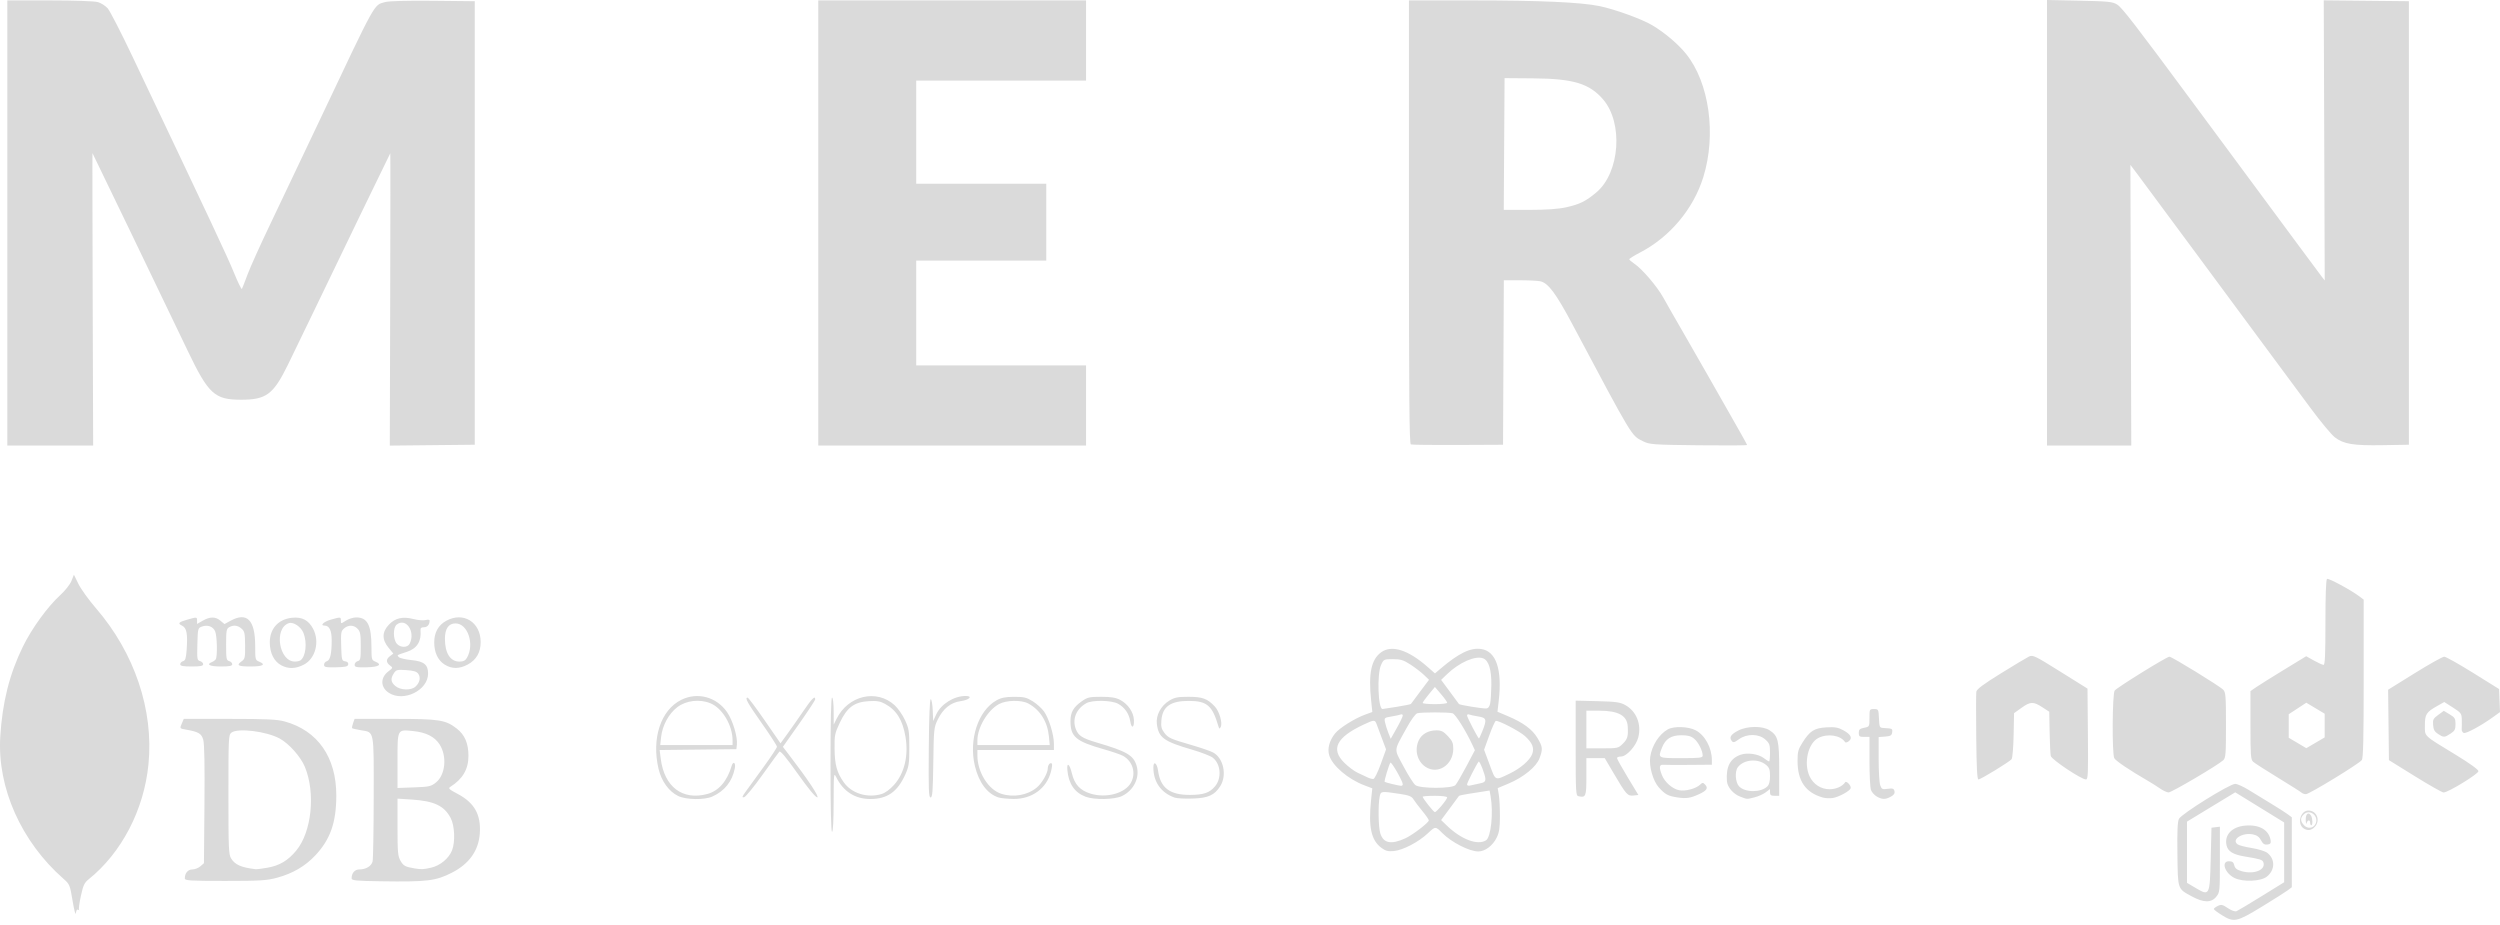 <svg width="265" height="98" viewBox="0 0 265 98" fill="none" xmlns="http://www.w3.org/2000/svg">
<path d="M235.512 97.002C235.043 96.71 234.661 96.418 234.662 96.355C234.662 96.291 234.852 96.145 235.083 96.031C235.447 95.85 235.588 95.88 236.151 96.26C236.528 96.515 236.911 96.652 237.068 96.588C237.216 96.528 238.413 95.812 239.729 94.998L242.121 93.518V87.18L236.936 83.985L234.379 85.538L231.822 87.092V93.582L232.749 94.13C234.219 94.999 234.238 94.962 234.336 91.016L234.417 87.738L235.309 87.629V91.1C235.309 94.512 235.304 94.58 234.921 95.055C234.395 95.708 233.583 95.698 232.339 95.021C230.804 94.185 230.855 94.336 230.806 90.54C230.774 88.117 230.817 87.105 230.968 86.8C231.225 86.277 236.357 83.084 236.931 83.091C237.154 83.094 237.811 83.39 238.391 83.751C238.971 84.111 240.029 84.758 240.743 85.189C241.456 85.62 242.241 86.121 242.486 86.303L242.932 86.635V94.047L242.486 94.382C242.241 94.565 240.999 95.352 239.726 96.128C237.088 97.738 236.791 97.799 235.512 97.002ZM7.699 95.513C7.413 93.793 7.387 93.731 6.726 93.15C2.251 89.218 -0.296 83.5 0.027 78.11C0.246 74.459 0.997 71.467 2.426 68.543C3.368 66.617 5.034 64.319 6.38 63.089C6.905 62.609 7.425 61.95 7.573 61.578L7.835 60.917L8.314 61.897C8.577 62.435 9.41 63.591 10.165 64.465C14.265 69.213 16.301 75.254 15.739 81.003C15.267 85.828 12.897 90.391 9.401 93.203C8.942 93.572 8.818 93.837 8.571 94.976C8.411 95.713 8.326 96.369 8.38 96.435C8.435 96.501 8.394 96.502 8.288 96.438C8.164 96.362 8.078 96.49 8.045 96.8C8.016 97.07 7.865 96.507 7.699 95.513ZM40.392 93.416C37.704 93.376 37.27 93.332 37.27 93.101C37.27 92.547 37.602 92.162 38.079 92.162C38.789 92.162 39.373 91.81 39.495 91.308C39.554 91.062 39.607 87.995 39.612 84.493C39.623 77.246 39.701 77.647 38.235 77.4C37.771 77.321 37.362 77.226 37.326 77.187C37.29 77.149 37.334 76.912 37.424 76.66L37.586 76.202H41.859C46.558 76.202 47.227 76.306 48.407 77.221C49.264 77.885 49.654 78.79 49.656 80.119C49.658 81.535 49.043 82.585 47.73 83.409C47.484 83.563 47.599 83.672 48.513 84.154C50.287 85.088 51 86.361 50.86 88.344C50.731 90.168 49.734 91.57 47.897 92.507C46.192 93.378 45.266 93.49 40.392 93.416ZM45.709 91.971C46.664 91.752 47.584 90.987 47.918 90.132C48.271 89.228 48.195 87.512 47.767 86.703C47.081 85.408 46.023 84.908 43.636 84.753L42.136 84.655L42.136 87.671C42.137 90.364 42.171 90.748 42.456 91.247C42.757 91.776 42.956 91.885 43.92 92.047C44.664 92.172 44.872 92.164 45.709 91.971ZM46.225 82.931C47.213 82.125 47.4 80.182 46.61 78.927C46.088 78.099 45.172 77.631 43.805 77.494C42.091 77.322 42.136 77.239 42.136 80.666V83.526L43.894 83.462C45.505 83.403 45.7 83.359 46.225 82.931ZM19.591 93.105C19.591 92.553 19.922 92.162 20.389 92.162C20.644 92.162 21.025 92.013 21.235 91.831L21.618 91.499L21.672 85.282C21.708 81.099 21.667 78.856 21.547 78.426C21.359 77.755 21.064 77.579 19.712 77.337C19.024 77.213 19.039 77.238 19.292 76.644L19.481 76.202H24.338C28.234 76.202 29.39 76.256 30.181 76.476C33.682 77.446 35.648 80.265 35.648 84.314C35.648 87.181 35.016 88.982 33.415 90.681C32.342 91.82 31.034 92.584 29.388 93.034C28.296 93.333 27.587 93.377 23.863 93.377C20.094 93.377 19.591 93.345 19.591 93.105ZM28.349 91.978C29.628 91.757 30.534 91.216 31.409 90.152C33.043 88.168 33.462 84.058 32.315 81.283C31.874 80.218 30.634 78.823 29.652 78.287C28.236 77.514 25.192 77.143 24.528 77.662C24.227 77.899 24.213 78.173 24.213 84.219C24.213 89.937 24.24 90.573 24.497 90.993C24.912 91.669 25.572 91.957 27.133 92.14C27.222 92.151 27.769 92.078 28.349 91.978ZM236.846 93.061C235.826 92.552 235.412 91.295 236.264 91.295C236.627 91.295 236.755 91.391 236.833 91.722C236.908 92.043 237.102 92.198 237.61 92.345C238.928 92.724 240.204 92.205 239.917 91.405C239.818 91.129 239.597 91.06 237.924 90.784C236.712 90.584 236.165 90.25 236.017 89.62C235.757 88.512 236.571 87.64 237.982 87.515C239.516 87.379 240.54 87.987 240.695 89.126C240.73 89.385 240.638 89.486 240.336 89.522C240.033 89.558 239.864 89.443 239.667 89.068C239.479 88.711 239.231 88.531 238.805 88.446C237.692 88.222 236.512 88.977 237.17 89.492C237.311 89.603 237.99 89.781 238.679 89.889C239.378 89.999 240.11 90.227 240.336 90.404C241.188 91.073 241.165 92.223 240.288 92.922C239.64 93.438 237.752 93.514 236.846 93.061ZM146.439 89.879C145.342 89.076 145.035 87.654 145.336 84.783L145.464 83.562L144.606 83.237C142.893 82.587 141.241 81.178 140.901 80.076C140.684 79.372 140.905 78.523 141.506 77.759C141.968 77.172 143.586 76.155 144.711 75.746L145.467 75.47L145.338 74.231C145.04 71.385 145.352 69.898 146.408 69.139C147.529 68.332 149.272 68.885 151.334 70.701L152.107 71.382L152.689 70.886C154.625 69.237 155.872 68.632 157.001 68.794C158.594 69.023 159.249 70.962 158.863 74.305L158.732 75.445L159.836 75.913C161.465 76.603 162.43 77.317 162.975 78.235C163.53 79.171 163.553 79.404 163.187 80.382C162.849 81.286 161.485 82.396 159.892 83.064L158.756 83.541L158.875 84.252C158.941 84.643 158.994 85.665 158.992 86.524C158.99 87.761 158.92 88.23 158.654 88.779C158.239 89.635 157.42 90.254 156.702 90.254C155.752 90.254 153.858 89.286 152.883 88.303C152.162 87.576 152.151 87.576 151.349 88.331C150.367 89.256 148.729 90.112 147.759 90.209C147.145 90.27 146.882 90.203 146.439 89.879ZM148.966 88.861C149.746 88.504 151.453 87.198 151.453 86.958C151.453 86.869 151.142 86.421 150.763 85.962C150.384 85.503 149.964 84.949 149.831 84.731C149.635 84.411 149.351 84.298 148.371 84.151C146.379 83.851 146.365 83.853 146.245 84.442C146.066 85.318 146.107 87.703 146.312 88.341C146.65 89.392 147.459 89.55 148.966 88.861ZM157.511 89.081C158.043 88.758 158.315 86.178 158.004 84.402L157.897 83.794L157.148 83.913C156.736 83.978 156.016 84.092 155.548 84.165C155.08 84.238 154.675 84.33 154.649 84.37C154.624 84.41 154.188 85.001 153.681 85.685L152.76 86.927L153.363 87.509C154.886 88.978 156.606 89.63 157.511 89.081ZM152.812 85.396C153.135 85.014 153.399 84.624 153.399 84.528C153.399 84.428 152.856 84.356 152.101 84.356C151.388 84.356 150.804 84.401 150.804 84.456C150.804 84.624 151.969 86.09 152.102 86.09C152.17 86.09 152.49 85.778 152.812 85.396ZM154.273 83.222C154.41 83.076 154.931 82.183 155.431 81.24L156.339 79.523L156.07 78.947C155.358 77.42 154.274 75.694 153.973 75.608C153.544 75.484 150.659 75.484 150.231 75.607C150.033 75.664 149.57 76.305 149.074 77.21C147.708 79.699 147.739 79.287 148.772 81.239C149.272 82.184 149.841 83.077 150.035 83.223C150.545 83.605 153.916 83.604 154.273 83.222ZM151.108 81.288C150.213 80.694 149.909 79.47 150.401 78.451C150.712 77.808 151.413 77.416 152.25 77.416C152.78 77.416 153.009 77.531 153.475 78.029C153.95 78.538 154.048 78.767 154.047 79.374C154.044 81.083 152.406 82.15 151.108 81.288ZM148.695 83.133C148.695 82.807 147.495 80.712 147.384 80.844C147.238 81.017 146.701 82.801 146.773 82.875C146.836 82.939 148.173 83.267 148.493 83.296C148.604 83.307 148.695 83.233 148.695 83.133ZM156.845 83.047C157.326 82.954 157.453 82.851 157.45 82.558C157.447 82.164 156.842 80.613 156.738 80.73C156.534 80.959 155.507 82.975 155.507 83.146C155.507 83.272 155.649 83.316 155.872 83.258C156.073 83.207 156.511 83.112 156.845 83.047ZM146.363 80.984L146.922 79.434L146.494 78.295C146.258 77.668 146.002 76.98 145.924 76.766C145.746 76.275 145.668 76.278 144.523 76.816C141.667 78.157 141.038 79.401 142.486 80.843C142.907 81.263 143.546 81.742 143.906 81.909C144.265 82.076 144.742 82.3 144.965 82.407C145.188 82.514 145.468 82.586 145.587 82.567C145.706 82.548 146.055 81.836 146.363 80.984ZM160.022 82C161.159 81.456 162.147 80.604 162.406 79.947C162.661 79.297 162.44 78.744 161.636 78.016C161.061 77.496 158.806 76.327 158.552 76.418C158.467 76.448 158.153 77.148 157.855 77.973L157.312 79.474L157.899 81.049C158.557 82.817 158.432 82.761 160.022 82ZM148.695 75.846C148.695 75.735 148.595 75.685 148.473 75.736C148.35 75.786 147.905 75.882 147.483 75.95C146.762 76.066 146.722 76.1 146.803 76.528C146.851 76.778 147.008 77.283 147.153 77.65L147.415 78.317L148.055 77.183C148.407 76.558 148.695 75.957 148.695 75.846ZM157.135 77.489C157.625 76.264 157.576 76.087 156.703 75.947C156.29 75.881 155.852 75.786 155.73 75.736C155.607 75.685 155.507 75.733 155.507 75.843C155.507 76.026 156.667 78.261 156.77 78.276C156.795 78.279 156.96 77.926 157.135 77.489ZM148.093 74.917C148.876 74.79 149.536 74.656 149.559 74.62C149.581 74.583 150.022 73.992 150.538 73.305L151.476 72.056L150.937 71.539C150.64 71.254 149.999 70.762 149.512 70.446C148.769 69.963 148.47 69.87 147.651 69.87C146.696 69.87 146.668 69.884 146.395 70.477C145.946 71.452 146.072 75.181 146.553 75.155C146.616 75.152 147.309 75.044 148.093 74.917ZM157.96 74.554C158.017 74.267 158.072 73.399 158.083 72.623C158.105 71.004 157.81 70.027 157.227 69.79C156.411 69.458 154.681 70.213 153.383 71.467L152.759 72.069L153.681 73.311C154.187 73.995 154.623 74.586 154.649 74.626C154.715 74.727 157.142 75.123 157.534 75.096C157.754 75.082 157.89 74.909 157.96 74.554ZM153.399 74.489C153.399 74.406 153.107 73.996 152.75 73.579L152.1 72.819L151.452 73.6C151.096 74.029 150.804 74.439 150.804 74.51C150.804 74.582 151.388 74.64 152.101 74.64C152.815 74.64 153.399 74.572 153.399 74.489ZM88.035 81.059C88.035 76.433 88.092 73.947 88.198 73.947C88.292 73.947 88.363 74.544 88.367 75.378L88.374 76.809L88.679 76.192C89.903 73.717 92.927 73.009 94.831 74.752C95.186 75.078 95.682 75.79 95.933 76.337C96.348 77.242 96.388 77.497 96.388 79.238C96.388 80.944 96.343 81.247 95.96 82.1C95.135 83.936 94.051 84.695 92.253 84.695C90.628 84.695 89.381 83.892 88.629 82.36C88.387 81.869 88.372 82.017 88.366 85.006C88.362 86.996 88.3 88.172 88.198 88.172C88.092 88.172 88.035 85.685 88.035 81.059ZM93.442 84.169C93.825 84.055 94.337 83.679 94.775 83.19C95.87 81.968 96.318 80.085 95.983 78.11C95.679 76.315 95.038 75.283 93.807 74.606C93.305 74.33 92.943 74.271 92.071 74.324C90.542 74.416 89.778 74.991 89.012 76.624C88.484 77.748 88.448 77.932 88.465 79.4C88.484 81.075 88.71 81.891 89.439 82.924C90.268 84.1 91.931 84.617 93.442 84.169ZM244.205 87.822C243.459 87.356 243.827 85.917 244.692 85.917C245.584 85.917 245.994 86.976 245.363 87.651C245.012 88.027 244.624 88.084 244.205 87.822ZM245.401 87.411C245.921 86.566 244.829 85.644 244.158 86.363C243.814 86.73 243.837 87.061 244.236 87.487C244.579 87.854 245.151 87.817 245.401 87.411ZM244.408 86.914C244.389 86.256 244.709 86.008 244.977 86.472C245.141 86.756 245.16 87.478 245.002 87.478C244.932 87.478 244.875 87.361 244.875 87.218C244.875 86.857 244.591 86.89 244.5 87.261C244.459 87.428 244.419 87.272 244.408 86.914ZM71.885 84.375C70.898 83.895 70.113 82.807 69.804 81.491C69.049 78.278 70.041 75.265 72.21 74.185C73.933 73.326 75.962 73.872 77.075 75.493C77.675 76.368 78.198 78.11 78.109 78.938L78.058 79.411L69.922 79.503L70.04 80.432C70.418 83.413 72.348 84.871 74.976 84.163C76.183 83.838 77.073 82.81 77.553 81.189C77.719 80.624 78.01 80.849 77.889 81.449C77.606 82.85 76.803 83.854 75.5 84.436C74.657 84.813 72.72 84.78 71.885 84.375ZM77.653 78.489C77.653 76.884 76.568 75.062 75.306 74.547C74.155 74.076 72.721 74.247 71.785 74.966C70.888 75.655 70.215 76.894 70.081 78.104L69.984 78.977H77.653L77.653 78.489ZM105.841 84.531C104.654 84.148 103.761 82.955 103.338 81.189C102.672 78.412 103.678 75.341 105.611 74.247C106.124 73.956 106.564 73.867 107.497 73.864C108.538 73.861 108.823 73.929 109.478 74.341C109.899 74.605 110.435 75.091 110.669 75.42C111.179 76.134 111.714 77.876 111.714 78.82V79.498H103.604V80.074C103.604 81.846 104.76 83.702 106.137 84.142C107.435 84.557 108.923 84.294 109.9 83.478C110.45 83.018 111.063 81.956 111.064 81.46C111.065 81.076 111.332 80.767 111.504 80.95C111.555 81.005 111.506 81.394 111.395 81.817C110.933 83.584 109.371 84.713 107.424 84.687C106.795 84.679 106.083 84.609 105.841 84.531ZM111.183 78.046C111.033 76.495 110.248 75.245 109.005 74.574C108.265 74.175 106.672 74.206 105.886 74.635C104.687 75.288 103.604 77.118 103.604 78.488V78.978H111.272L111.183 78.046ZM115.061 84.448C113.903 84.007 113.269 83.076 113.142 81.631C113.063 80.741 113.376 80.958 113.616 81.96C113.899 83.145 114.476 83.777 115.591 84.123C117.25 84.639 119.254 84.098 119.879 82.968C120.444 81.945 120.071 80.691 119.032 80.116C118.791 79.983 117.867 79.667 116.978 79.414C114.032 78.576 113.471 78.099 113.471 76.435C113.471 75.502 113.776 74.967 114.666 74.337C115.27 73.91 115.484 73.86 116.73 73.861C117.765 73.862 118.279 73.946 118.738 74.189C119.568 74.629 120.157 75.488 120.197 76.317C120.238 77.171 119.936 77.281 119.807 76.459C119.681 75.652 119.214 74.979 118.515 74.598C117.818 74.218 115.792 74.182 115.152 74.538C114.073 75.138 113.63 76.242 114.044 77.3C114.314 77.993 114.732 78.259 116.255 78.708C119.437 79.647 120.134 80.049 120.471 81.141C120.856 82.39 120.207 83.76 118.938 84.377C118.138 84.766 115.996 84.805 115.061 84.448ZM124.518 84.548C123.074 84.045 122.26 82.894 122.257 81.349C122.256 80.611 122.645 80.872 122.753 81.681C122.999 83.515 123.994 84.271 126.149 84.261C127.583 84.255 128.213 84.038 128.79 83.356C129.521 82.492 129.408 80.992 128.56 80.32C128.325 80.133 127.34 79.75 126.371 79.468C123.359 78.593 122.809 78.193 122.628 76.746C122.513 75.827 123.048 74.816 123.938 74.271C124.499 73.927 124.832 73.86 125.987 73.861C127.468 73.863 127.991 74.056 128.769 74.888C129.252 75.404 129.61 76.648 129.395 77.059C129.273 77.291 129.238 77.28 129.151 76.982C128.503 74.781 127.943 74.301 126.022 74.296C124.084 74.291 123.238 74.882 123.109 76.33C123.05 76.998 123.105 77.25 123.397 77.646C123.82 78.218 124.029 78.313 126.366 78.993C127.333 79.274 128.339 79.624 128.603 79.77C129.694 80.373 130.074 82.176 129.352 83.323C128.739 84.296 128.068 84.597 126.399 84.647C125.593 84.672 124.746 84.628 124.518 84.548ZM177.797 84.525C176.806 84.375 176.507 84.213 175.83 83.459C175.218 82.777 174.78 81.223 174.922 80.238C175.096 79.029 175.86 77.832 176.787 77.314C177.435 76.952 178.959 77.003 179.744 77.413C180.732 77.93 181.458 79.271 181.458 80.581V81.059L179.065 81.079C177.75 81.09 176.509 81.084 176.308 81.067C175.88 81.03 175.84 81.329 176.164 82.159C176.456 82.904 177.27 83.621 177.991 83.765C178.642 83.896 179.766 83.599 180.206 83.18C180.469 82.93 180.517 82.93 180.752 83.181C181.09 83.542 180.916 83.808 180.099 84.182C179.171 84.608 178.746 84.669 177.797 84.525ZM180.485 80.1C180.485 79.587 180.033 78.685 179.59 78.313C179.25 78.026 178.922 77.937 178.214 77.937C177.138 77.937 176.531 78.329 176.167 79.261C175.731 80.378 175.707 80.365 178.214 80.365C180.146 80.365 180.485 80.326 180.485 80.1ZM184.459 84.441C183.719 84.161 183.096 83.431 183.052 82.794C182.946 81.26 183.397 80.393 184.506 80.002C185.226 79.748 186.385 79.918 186.971 80.364C187.223 80.555 187.472 80.712 187.525 80.712C187.578 80.712 187.621 80.29 187.621 79.773C187.621 78.938 187.566 78.785 187.122 78.386C186.433 77.766 185.162 77.753 184.329 78.358C183.837 78.714 183.72 78.741 183.558 78.533C183.269 78.16 183.469 77.844 184.253 77.438C185.208 76.944 186.837 76.929 187.573 77.409C188.481 78.001 188.595 78.464 188.595 81.571V84.355H188.108C187.724 84.355 187.621 84.279 187.621 83.997V83.638L187.159 83.99C186.905 84.183 186.376 84.421 185.983 84.518C185.115 84.732 185.242 84.738 184.459 84.441ZM187.335 83.364C187.533 83.173 187.622 82.83 187.622 82.259C187.622 81.58 187.548 81.369 187.211 81.086C186.363 80.372 184.861 80.487 184.219 81.315C183.873 81.76 183.941 82.925 184.338 83.349C184.965 84.02 186.649 84.028 187.335 83.364ZM193.217 84.538C191.385 84.014 190.541 82.789 190.541 80.651C190.541 79.68 190.609 79.43 191.068 78.706C191.854 77.466 192.309 77.178 193.601 77.1C194.494 77.046 194.836 77.105 195.388 77.406C196.196 77.847 196.392 78.239 195.97 78.569C195.804 78.698 195.628 78.741 195.579 78.664C195.107 77.935 193.728 77.723 192.741 78.226C191.657 78.779 191.17 80.884 191.806 82.267C192.201 83.127 193.016 83.661 193.935 83.661C194.618 83.661 195.31 83.351 195.586 82.921C195.714 82.721 196.25 83.296 196.172 83.551C196.082 83.851 194.91 84.49 194.271 84.589C193.959 84.638 193.485 84.615 193.217 84.538ZM198.927 84.425C198.678 84.281 198.404 83.967 198.319 83.727C198.234 83.488 198.164 82.126 198.164 80.701V78.11H197.597C197.102 78.11 197.029 78.055 197.029 77.684C197.029 77.335 197.131 77.238 197.597 77.144C198.162 77.031 198.164 77.027 198.164 76.096C198.164 75.176 198.173 75.161 198.643 75.161C199.111 75.161 199.122 75.183 199.17 76.153C199.217 77.121 199.23 77.145 199.705 77.171C200.593 77.219 200.621 77.234 200.568 77.633C200.525 77.957 200.4 78.032 199.827 78.077L199.137 78.13V80.451C199.137 81.727 199.212 82.982 199.303 83.239C199.454 83.661 199.53 83.697 200.1 83.616C200.625 83.54 200.744 83.581 200.812 83.857C200.87 84.095 200.761 84.262 200.429 84.445C199.85 84.765 199.506 84.76 198.927 84.425ZM79.055 83.897C79.321 83.529 80.173 82.356 80.948 81.29C81.723 80.225 82.357 79.262 82.357 79.15C82.357 79.039 81.627 77.911 80.735 76.644C79.214 74.483 78.918 73.947 79.25 73.947C79.325 73.947 80.14 75.037 81.061 76.369L82.735 78.791L83.456 77.8C83.853 77.255 84.616 76.165 85.151 75.378C86.06 74.042 86.412 73.693 86.412 74.126C86.412 74.225 85.641 75.399 84.699 76.736L82.987 79.165L83.614 79.982C85.628 82.604 86.905 84.528 86.625 84.52C86.441 84.514 85.664 83.57 84.554 82.005C83.345 80.3 82.724 79.556 82.612 79.677C82.52 79.774 81.711 80.886 80.812 82.147C79.914 83.408 79.042 84.469 78.876 84.503C78.623 84.555 78.653 84.454 79.055 83.897ZM98.452 79.324C98.48 76.002 98.554 74.119 98.657 74.118C98.746 74.117 98.841 74.637 98.868 75.273L98.917 76.429L99.242 75.725C99.749 74.629 101.116 73.773 102.36 73.773C103.159 73.773 102.748 74.198 101.832 74.32C100.771 74.461 99.956 75.121 99.388 76.302C98.998 77.111 98.98 77.292 98.93 80.837C98.886 83.913 98.838 84.529 98.643 84.529C98.444 84.529 98.416 83.766 98.452 79.324ZM167.305 84.395C167.043 84.335 167.021 83.95 167.021 79.299V74.268L169.333 74.324C171.289 74.372 171.742 74.436 172.283 74.739C173.462 75.401 174.01 76.763 173.659 78.159C173.43 79.07 172.417 80.192 171.825 80.192C171.592 80.192 171.401 80.266 171.401 80.355C171.401 80.445 171.911 81.363 172.535 82.394L173.67 84.269L173.146 84.326C172.523 84.394 172.376 84.228 171.038 81.95L170.107 80.365H168.157V82.34C168.157 84.438 168.099 84.577 167.305 84.395ZM172.032 78.821C172.524 78.329 172.603 78.043 172.538 76.982C172.469 75.849 171.533 75.334 169.54 75.334H168.157V79.324H169.842C171.479 79.324 171.543 79.311 172.032 78.821ZM243.974 84.028C243.889 83.943 242.762 83.228 241.468 82.439C240.175 81.65 238.989 80.888 238.833 80.745C238.579 80.513 238.549 80.098 238.549 76.871V73.257L239.157 72.839C239.491 72.609 240.821 71.777 242.111 70.99L244.457 69.559L245.276 70.018C245.727 70.27 246.186 70.477 246.296 70.477C246.45 70.477 246.496 69.43 246.496 65.977C246.496 63.084 246.556 61.437 246.663 61.366C246.824 61.259 249.204 62.544 250.105 63.224L250.551 63.561V71.93C250.551 78.364 250.504 80.362 250.348 80.571C250.053 80.967 244.782 84.182 244.428 84.182C244.263 84.182 244.059 84.112 243.974 84.028ZM246.415 76.91V75.653L244.469 74.487L242.604 75.709V78.201L243.536 78.754L244.469 79.307L246.415 78.166V76.91ZM228.979 83.591C228.667 83.372 228.083 83.004 227.682 82.771C225.716 81.635 224.255 80.647 224.111 80.36C223.866 79.871 223.904 73.559 224.154 73.206C224.38 72.887 229.669 69.609 229.958 69.609C230.22 69.609 235.305 72.732 235.659 73.11C235.924 73.394 235.954 73.771 235.954 76.869C235.954 79.93 235.923 80.341 235.67 80.579C235.116 81.1 230.181 84.008 229.867 83.998C229.691 83.993 229.292 83.809 228.979 83.591ZM255.985 82.286L253.227 80.575L253.184 76.843L253.14 73.111L255.959 71.36C257.51 70.397 258.918 69.609 259.088 69.609C259.257 69.609 260.636 70.382 262.151 71.325L264.905 73.041L265 75.481L264.304 75.984C263.008 76.92 261.399 77.793 261.154 77.692C261.02 77.637 260.924 77.455 260.94 77.287C260.956 77.12 260.959 76.669 260.951 76.286C260.934 75.63 260.877 75.554 260.012 75.001L259.093 74.412L258.352 74.83C257.183 75.489 257.039 75.713 257.039 76.884C257.039 78.097 256.81 77.878 260.324 80.019C261.794 80.915 262.715 81.58 262.714 81.745C262.712 82.04 259.484 84.012 259.019 84.003C258.867 84 257.501 83.227 255.985 82.286ZM209.481 78.153C209.456 75.697 209.459 73.522 209.49 73.322C209.529 73.056 210.239 72.527 212.085 71.384C213.482 70.519 214.823 69.715 215.065 69.599C215.478 69.399 215.685 69.498 218.39 71.19L221.275 72.993L221.318 77.807C221.356 82.05 221.332 82.621 221.111 82.621C220.617 82.621 217.464 80.514 217.38 80.129C217.336 79.925 217.282 78.787 217.26 77.601L217.22 75.443L216.49 74.969C215.534 74.347 215.223 74.356 214.278 75.031L213.49 75.594L213.444 77.925C213.419 79.207 213.323 80.353 213.23 80.472C213.011 80.754 209.956 82.621 209.713 82.621C209.578 82.621 209.514 81.381 209.481 78.153ZM258.432 77.801C258.067 77.564 257.947 77.344 257.909 76.85C257.865 76.28 257.925 76.16 258.452 75.778L259.044 75.347L259.664 75.72C260.214 76.05 260.284 76.167 260.284 76.757C260.284 77.32 260.204 77.474 259.757 77.765C259.112 78.185 259.027 78.188 258.432 77.801ZM41.215 73.438C40.317 72.852 40.297 71.828 41.171 71.163C41.661 70.79 41.663 70.782 41.333 70.534C40.903 70.213 40.908 69.87 41.347 69.542L41.695 69.281L41.185 68.658C40.475 67.794 40.484 67.002 41.213 66.223C41.882 65.507 42.683 65.323 43.838 65.62C44.309 65.741 44.885 65.789 45.117 65.726C45.35 65.664 45.54 65.686 45.54 65.776C45.54 66.207 45.305 66.487 44.944 66.487C44.662 66.487 44.555 66.575 44.575 66.791C44.688 67.975 44.208 68.741 43.133 69.094C42.019 69.46 42.064 69.431 42.271 69.652C42.376 69.765 42.986 69.908 43.626 69.971C44.946 70.1 45.378 70.455 45.377 71.407C45.375 73.181 42.771 74.452 41.215 73.438ZM44.048 72.776C44.495 72.362 44.613 71.826 44.344 71.432C44.174 71.184 43.86 71.086 43.067 71.032C42.109 70.966 41.99 70.997 41.75 71.364C41.375 71.936 41.42 72.305 41.912 72.72C42.455 73.176 43.583 73.206 44.048 72.776ZM43.425 68.233C44.065 66.955 43.035 65.437 42.051 66.206C41.651 66.519 41.656 67.753 42.06 68.231C42.434 68.672 43.205 68.674 43.425 68.233ZM29.812 70.52C29.045 70.106 28.608 69.242 28.598 68.116C28.585 66.649 29.494 65.634 30.956 65.484C32.019 65.375 32.707 65.735 33.191 66.655C33.907 68.018 33.441 69.813 32.207 70.452C31.336 70.903 30.562 70.925 29.812 70.52ZM31.85 69.997C32.415 69.594 32.576 68.137 32.171 67.1C31.913 66.44 31.096 65.891 30.614 66.055C29.006 66.6 29.569 70.138 31.262 70.127C31.488 70.126 31.752 70.067 31.85 69.997ZM34.348 70.464C34.348 70.303 34.483 70.133 34.648 70.087C35.001 69.988 35.159 69.3 35.159 67.865C35.159 66.829 34.908 66.314 34.404 66.314C33.873 66.314 34.333 65.884 35.089 65.675C36.128 65.386 36.132 65.387 36.132 65.791C36.132 66.134 36.134 66.134 36.659 65.791C36.949 65.602 37.444 65.447 37.759 65.447C38.957 65.445 39.374 66.262 39.375 68.617C39.376 69.906 39.394 69.973 39.795 70.136C40.564 70.448 40.149 70.709 38.84 70.734C37.767 70.753 37.592 70.717 37.592 70.464C37.592 70.303 37.738 70.13 37.916 70.08C38.209 69.998 38.241 69.843 38.241 68.499C38.241 67.239 38.191 66.954 37.916 66.661C37.517 66.233 36.93 66.215 36.467 66.617C36.149 66.894 36.122 67.059 36.166 68.482C36.211 69.963 36.233 70.046 36.588 70.1C36.828 70.137 36.944 70.256 36.912 70.433C36.872 70.655 36.614 70.714 35.605 70.734C34.524 70.753 34.348 70.717 34.348 70.464ZM47.141 70.45C46.42 70.003 46.026 69.166 46.027 68.084C46.028 67.04 46.466 66.26 47.311 65.799C49.122 64.81 50.945 65.943 50.952 68.061C50.955 69.135 50.491 69.947 49.597 70.432C48.702 70.918 47.904 70.924 47.141 70.45ZM49.49 69.738C50.327 68.304 49.592 66.081 48.282 66.081C47.549 66.081 47.162 66.644 47.162 67.708C47.162 69.234 47.73 70.129 48.699 70.129C49.108 70.129 49.325 70.022 49.49 69.738ZM19.103 70.409C19.103 70.277 19.238 70.131 19.403 70.085C19.644 70.018 19.719 69.783 19.784 68.894C19.907 67.188 19.791 66.561 19.309 66.326C18.799 66.077 18.911 65.949 19.881 65.675C20.888 65.391 20.887 65.391 20.887 65.792V66.139L21.493 65.792C22.264 65.35 22.841 65.352 23.372 65.798L23.793 66.152L24.442 65.798C26.195 64.841 27.05 65.719 27.05 68.478C27.05 69.902 27.067 69.969 27.456 70.128C28.233 70.444 27.883 70.648 26.564 70.648C25.216 70.648 25.012 70.524 25.631 70.084C25.963 69.848 25.994 69.694 25.981 68.387C25.968 67.111 25.925 66.913 25.598 66.63C25.184 66.271 24.746 66.225 24.282 66.49C24.006 66.649 23.968 66.866 23.968 68.328C23.968 69.841 23.997 69.995 24.293 70.077C24.471 70.127 24.617 70.276 24.617 70.408C24.617 70.591 24.328 70.648 23.401 70.648C22.236 70.648 21.815 70.436 22.468 70.178C22.624 70.116 22.806 69.982 22.871 69.88C23.062 69.582 23.013 67.411 22.805 66.922C22.584 66.403 21.994 66.194 21.391 66.42C20.978 66.575 20.967 66.621 20.921 68.281C20.878 69.869 20.897 69.989 21.205 70.076C21.387 70.126 21.535 70.276 21.535 70.408C21.535 70.591 21.247 70.648 20.319 70.648C19.391 70.648 19.103 70.592 19.103 70.409ZM0.775 23.636V0.043L5.276 0.044C7.878 0.044 10.032 0.12 10.381 0.224C10.714 0.323 11.176 0.615 11.409 0.874C11.643 1.132 12.816 3.412 14.018 5.941C22.552 23.898 24.115 27.228 24.794 28.895C25.214 29.927 25.596 30.706 25.643 30.625C25.689 30.544 25.958 29.856 26.239 29.096C26.521 28.335 27.612 25.917 28.664 23.723C29.716 21.528 32.055 16.61 33.862 12.793C39.974 -0.113 39.593 0.574 40.826 0.219C41.216 0.107 43.162 0.054 45.892 0.083L50.325 0.129V47.141L41.319 47.234L41.361 31.719C41.385 23.185 41.389 16.22 41.371 16.24C41.334 16.279 36.025 27.253 33.26 33.003C32.32 34.959 31.084 37.511 30.513 38.675C28.974 41.811 28.224 42.371 25.56 42.371C22.743 42.371 22.098 41.778 19.889 37.166C16.903 30.931 9.844 16.282 9.802 16.233C9.788 16.216 9.798 23.184 9.825 31.716L9.874 47.228H0.775L0.775 23.636ZM86.738 23.636V0.043H115.121V8.543H97.118V19.473H110.904V27.626H97.118V38.729H115.121V47.229H86.738V23.636ZM149.549 47.108C149.389 47.044 149.347 42.17 149.347 23.535V0.043L156.118 0.044C163.26 0.046 167.555 0.238 169.541 0.645C171.155 0.975 174.039 2.02 175.135 2.673C176.447 3.453 177.874 4.66 178.715 5.701C181.183 8.757 181.954 14.256 180.549 18.779C179.501 22.152 177.01 25.122 173.852 26.764C173.22 27.093 172.703 27.415 172.703 27.48C172.703 27.545 172.944 27.757 173.238 27.952C174.055 28.492 175.658 30.366 176.3 31.53C176.615 32.102 177.709 34.015 178.731 35.78C179.753 37.545 180.848 39.458 181.166 40.03C181.483 40.602 182.519 42.423 183.467 44.075C184.416 45.727 185.192 47.119 185.192 47.169C185.192 47.218 182.874 47.233 180.042 47.2C175.203 47.144 174.848 47.118 174.162 46.774C172.906 46.143 173.159 46.561 166.695 34.413C164.926 31.088 164.111 29.995 163.269 29.815C162.993 29.756 162.012 29.708 161.087 29.708H159.406L159.322 47.143L154.537 47.165C151.905 47.179 149.661 47.152 149.549 47.108ZM166.011 21.974C167.442 21.658 168.109 21.328 169.227 20.382C171.707 18.285 172.081 13.037 169.93 10.54C168.472 8.848 166.763 8.335 162.484 8.305L159.484 8.282L159.441 15.265L159.399 22.247H162.084C163.901 22.247 165.171 22.16 166.011 21.974ZM216.982 23.615V0L220.429 0.072C223.482 0.136 223.938 0.183 224.423 0.484C224.939 0.804 226.354 2.637 232.464 10.902C233.797 12.705 235.554 15.079 236.368 16.176C238.416 18.938 241.182 22.678 243.671 26.05C244.826 27.617 245.918 29.085 246.096 29.314L246.421 29.729L246.317 0.036L255.341 0.128V47.141L252.589 47.188C249.442 47.243 248.424 47.075 247.486 46.349C247.123 46.067 245.975 44.686 244.935 43.279C242.85 40.459 242.113 39.463 239.829 36.385C238.98 35.24 235.776 30.907 232.71 26.757C229.643 22.606 226.839 18.82 226.478 18.343L225.822 17.476L225.868 32.352L225.915 47.228H216.982L216.982 23.615Z" fill="#DADADA"/>
</svg>
